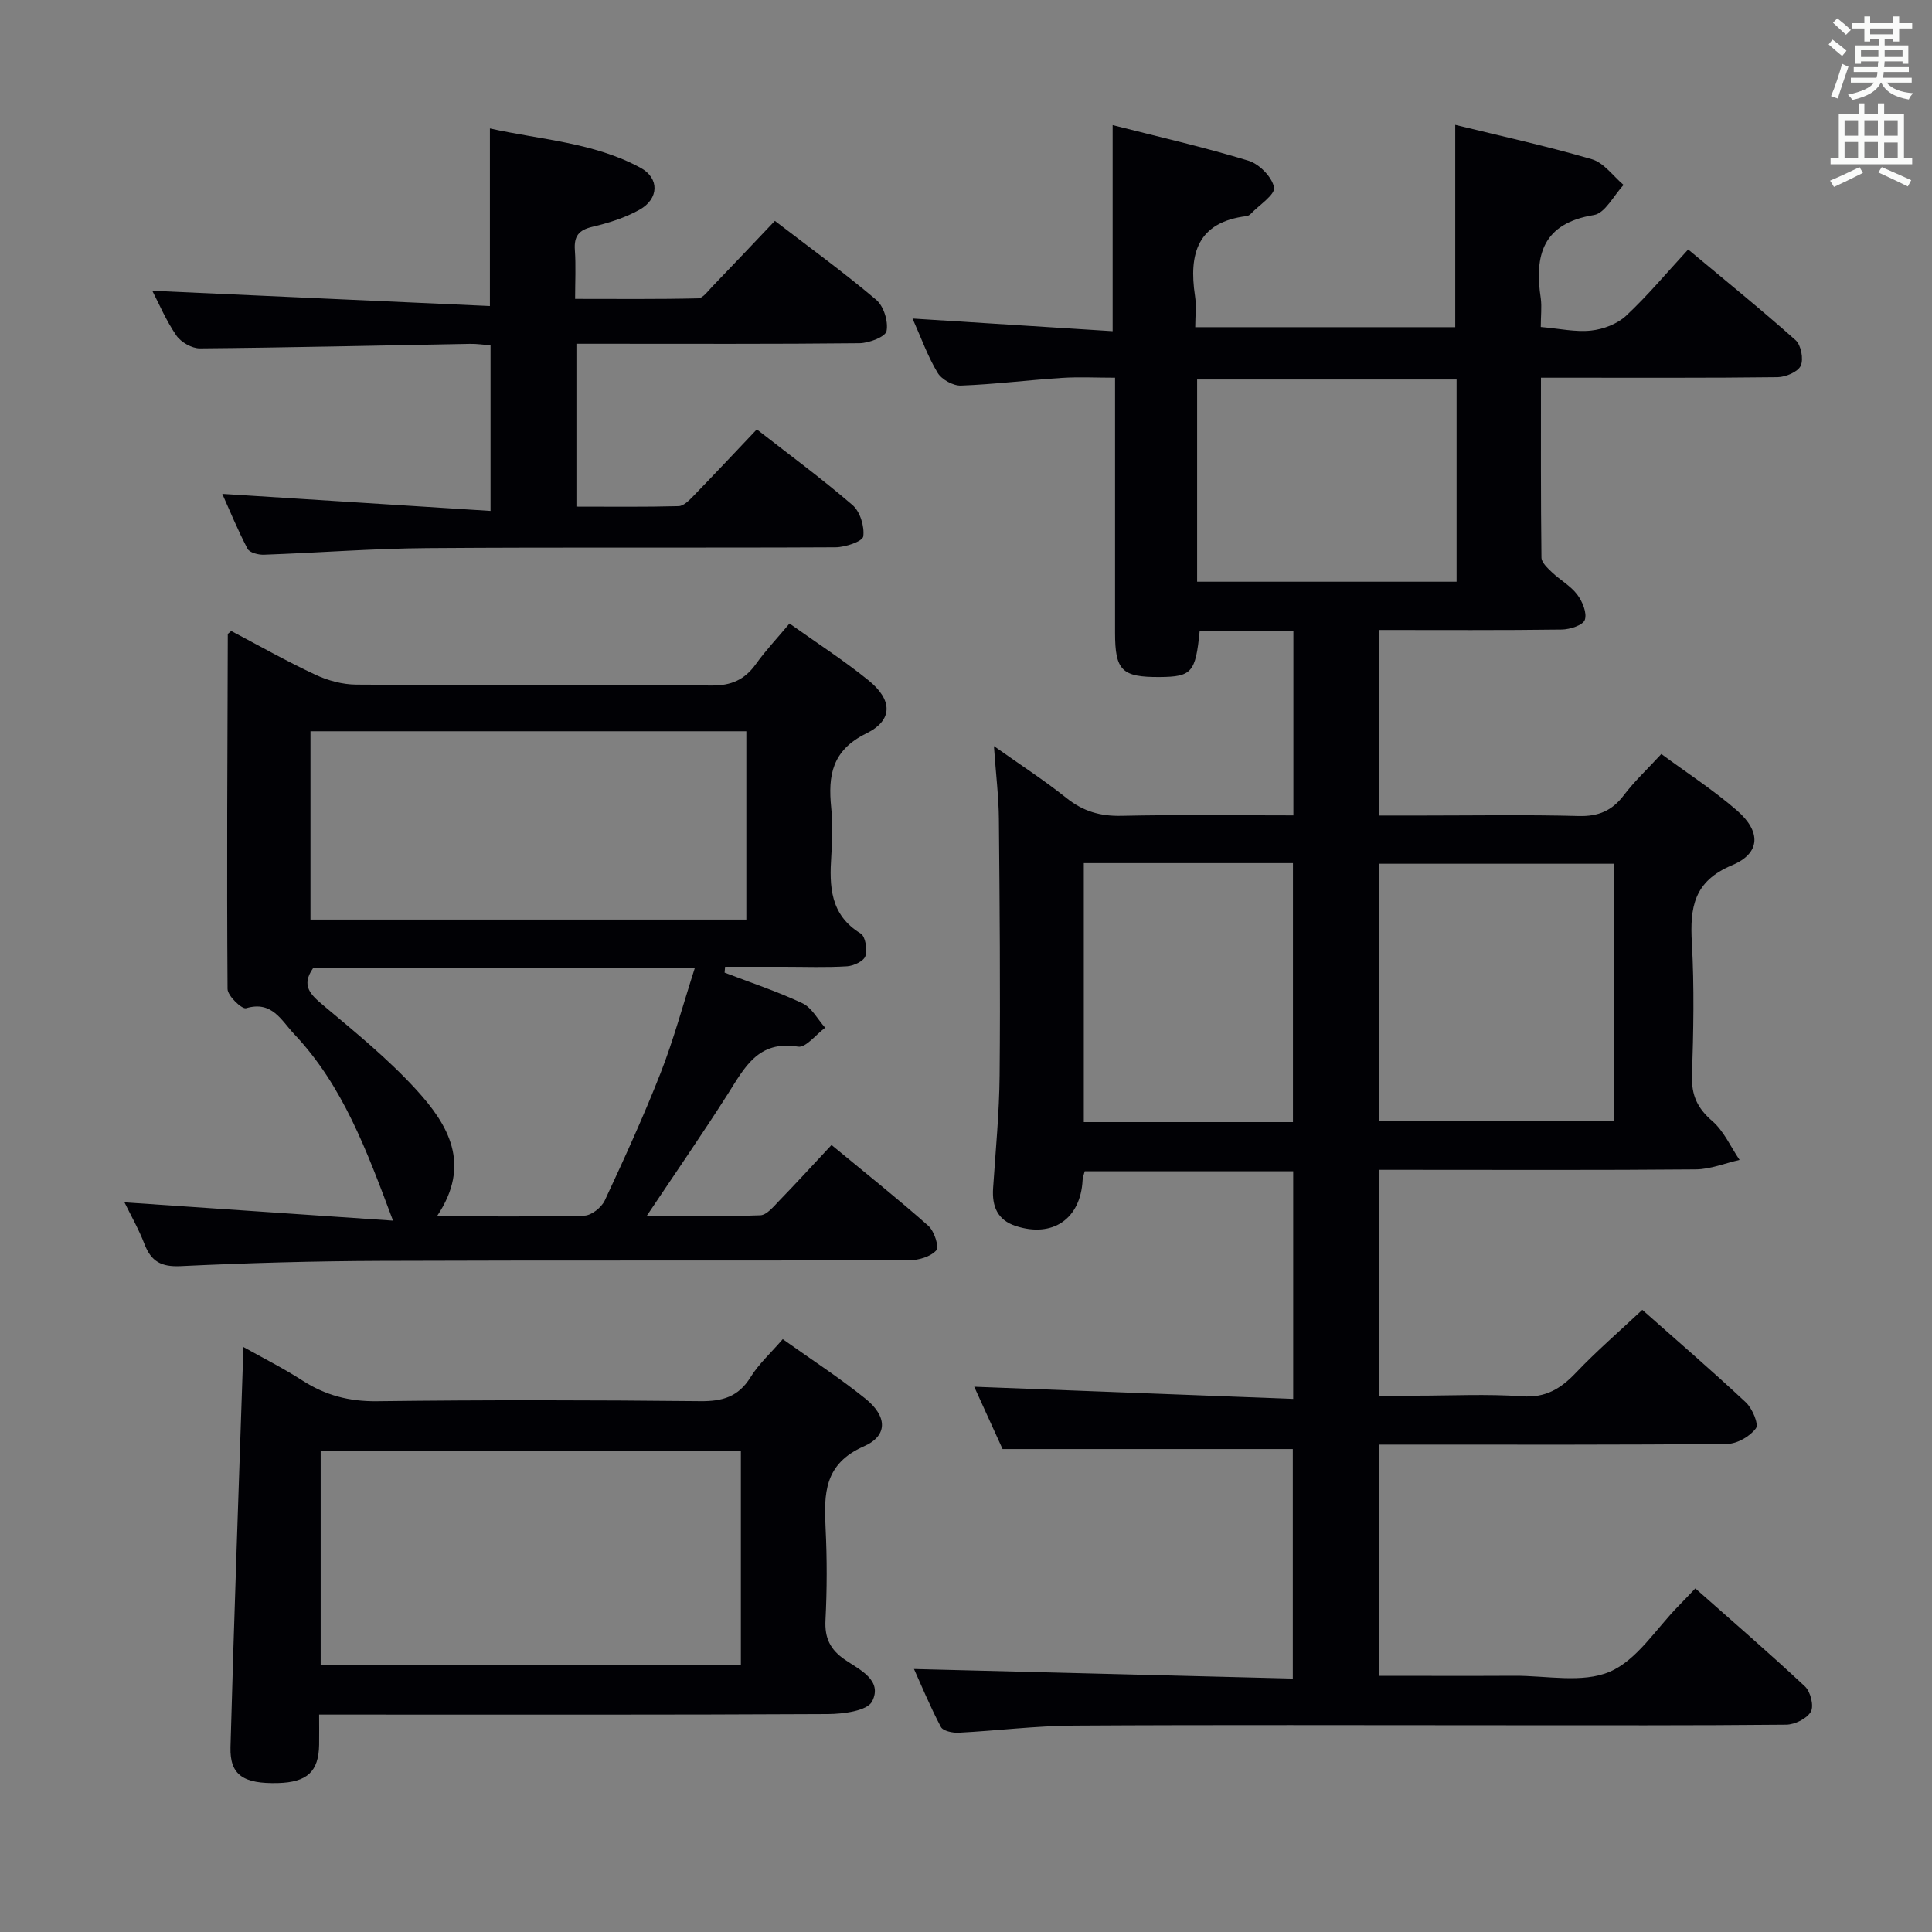 <svg enable-background="new 0 0 400 400" viewBox="0 0 400 400" xmlns="http://www.w3.org/2000/svg"><rect x="0" y="0" width="400" height="400" fill="#808080" stroke="none"/><g fill="#010105"><path d="m319 67.7c3.86.33 7.2 1.09 10.42.74 2.52-.27 5.42-1.36 7.24-3.06 4.48-4.18 8.43-8.93 12.86-13.73 7.57 6.33 15.06 12.38 22.24 18.78 1.13 1.01 1.69 3.93 1.06 5.3-.6 1.28-3.1 2.33-4.79 2.36-14.33.18-28.66.1-42.99.11-1.8 0-3.6 0-6 0 0 12.7-.05 24.97.1 37.23.01 1.04 1.27 2.19 2.18 3.06 1.68 1.6 3.85 2.79 5.22 4.6 1.08 1.43 2.07 3.8 1.58 5.24-.37 1.11-3.09 1.99-4.78 2.01-12.47.17-24.94.09-37.78.09v38.42h9.29c10.67 0 21.34-.19 31.99.1 4.08.11 6.92-1.09 9.36-4.31 2.19-2.89 4.88-5.4 7.76-8.53 5.34 3.93 10.78 7.46 15.64 11.67 5.05 4.37 4.95 8.88-1 11.36-7.95 3.32-8.73 8.76-8.32 16.06.52 9.14.33 18.33.03 27.49-.13 4.06 1.11 6.74 4.19 9.4 2.41 2.08 3.81 5.33 5.66 8.06-3.02.68-6.03 1.93-9.05 1.96-20 .18-39.99.09-59.99.09-1.79 0-3.58 0-5.64 0v46.76h7.67c7.33 0 14.69-.38 21.99.13 4.9.35 8.02-1.6 11.17-4.91 4.23-4.45 8.91-8.48 13.71-12.99 6.88 6.1 14.3 12.48 21.44 19.16 1.34 1.25 2.72 4.51 2.08 5.38-1.23 1.67-3.87 3.19-5.95 3.22-22.16.22-44.33.14-66.49.14-1.78 0-3.57 0-5.63 0v47.87c9.5 0 18.78.04 28.06-.01 6.65-.04 14.07 1.59 19.74-.83 5.68-2.42 9.61-8.94 14.3-13.68 1.04-1.05 2.05-2.14 3.43-3.58 7.68 6.81 15.34 13.41 22.71 20.31 1.14 1.07 1.88 4.04 1.21 5.22-.82 1.44-3.32 2.67-5.11 2.69-19.33.19-38.66.12-57.99.12-29.83 0-59.66-.11-89.49.07-7.96.05-15.91 1.06-23.87 1.47-1.24.06-3.22-.36-3.66-1.19-2.22-4.2-4.04-8.61-5.57-12 25.97.66 52.01 1.31 78.43 1.98 0-16.45 0-32.03 0-47.52-19.67 0-39.5 0-60.09 0-1.77-3.88-3.94-8.65-5.87-12.9 22.03.84 43.87 1.68 66.04 2.52 0-16.35 0-31.59 0-47.13-14.4 0-28.65 0-43.16 0-.15.61-.41 1.21-.44 1.82-.41 8.03-6.19 12.02-13.87 9.5-3.78-1.24-4.91-4.08-4.66-7.82.52-7.8 1.28-15.61 1.35-23.42.16-17.66.01-35.33-.15-52.99-.04-4.64-.62-9.27-1.03-15.12 5.52 3.91 10.44 7.09 14.99 10.73 3.45 2.77 7 3.81 11.41 3.71 11.78-.26 23.57-.09 35.6-.09 0-12.97 0-25.39 0-38.11-6.59 0-13.01 0-19.41 0-.84 8.52-1.63 9.41-8.25 9.46-7.86.05-9.26-1.34-9.26-9.2 0-17.32 0-34.63 0-52.77-3.89 0-7.49-.19-11.05.04-6.96.45-13.89 1.33-20.85 1.59-1.62.06-3.99-1.25-4.83-2.64-2.04-3.37-3.38-7.17-5.2-11.24 13.93.88 27.54 1.74 41.43 2.62 0-14.59 0-28.3 0-42.67 9.37 2.39 18.85 4.54 28.12 7.37 2.24.68 4.91 3.4 5.3 5.55.26 1.48-3.07 3.62-4.81 5.44-.22.23-.56.44-.86.48-10.16 1.24-12.02 7.76-10.7 16.5.32 2.07.05 4.24.05 6.5h53.83c0-13.98 0-27.7 0-41.89 9.39 2.3 18.93 4.38 28.29 7.12 2.5.73 4.4 3.49 6.57 5.32-2.04 2.16-3.82 5.85-6.15 6.23-10.62 1.73-12.36 8.32-10.99 17.32.22 1.77-.01 3.62-.01 5.86zm-33.56 164.46h48.67c0-18.11 0-35.78 0-53.33-16.53 0-32.58 0-48.67 0zm-61.05-53.46v53.62h43.3c0-17.99 0-35.7 0-53.62-14.55 0-28.81 0-43.3 0zm77.18-100.13c-18.31 0-36 0-53.72 0v41.87h53.72c0-14.13 0-27.86 0-41.87z"/><path d="m150.02 201.37c5.4 2.07 10.92 3.89 16.13 6.35 1.93.91 3.15 3.33 4.69 5.06-1.88 1.38-4 4.18-5.61 3.92-8.31-1.38-11.1 4.39-14.58 9.86-5.26 8.26-10.83 16.32-16.76 25.19 8.11 0 15.83.14 23.53-.14 1.32-.05 2.71-1.77 3.84-2.94 3.59-3.7 7.06-7.51 10.9-11.61 7.12 5.88 13.74 11.14 20.05 16.74 1.22 1.08 2.27 4.37 1.64 5.07-1.18 1.32-3.63 2.04-5.56 2.05-36.49.11-72.99-.01-109.48.13-13.81.05-27.62.43-41.41 1.09-4.01.19-6.1-.96-7.49-4.57-1.17-3.06-2.82-5.93-4.14-8.64 18.35 1.25 36.46 2.48 55.6 3.79-5.49-14.64-10.4-27.97-20.46-38.62-2.7-2.86-4.57-6.95-9.96-5.36-.87.26-3.83-2.57-3.84-3.99-.17-24.48-.03-48.97.05-73.45 0-.1.21-.2.71-.66 5.67 2.98 11.42 6.25 17.4 9.04 2.6 1.22 5.66 2.05 8.51 2.06 24.49.16 48.99-.02 73.48.19 4.12.04 6.9-1.18 9.23-4.43 2.02-2.82 4.42-5.36 6.97-8.41 5.62 4 11.2 7.6 16.33 11.75 5.02 4.06 5.17 8.26-.45 11.02-7.1 3.5-7.92 8.7-7.25 15.35.33 3.3.23 6.67.02 9.99-.41 6.31-.26 12.2 6.08 16.07.99.6 1.41 3.3.98 4.68-.32 1.03-2.42 2.02-3.78 2.11-4.32.27-8.66.1-12.99.1-4.09 0-8.19 0-12.28 0-.02.41-.06.81-.1 1.21zm-85.74-10.98h90.24c0-13.32 0-26.21 0-38.99-30.29 0-60.16 0-90.24 0zm26.18 61.43c10.91 0 20.73.13 30.55-.14 1.46-.04 3.53-1.7 4.2-3.13 4.07-8.72 8.07-17.49 11.58-26.45 2.69-6.88 4.61-14.05 7.05-21.64-27.12 0-53.21 0-79.03 0-2.54 3.64-.5 5.48 2.2 7.75 6.62 5.55 13.38 11.06 19.18 17.41 6.58 7.2 11.54 15.42 4.27 26.2z"/><path d="m162.06 277.26c5.88 4.19 11.73 7.98 17.13 12.33 4.51 3.64 4.69 7.65-.33 9.86-8.26 3.63-8.28 9.81-7.93 16.96.31 6.31.3 12.66-.02 18.98-.2 3.76.97 6.16 4.07 8.27 3.01 2.05 7.82 4.22 5.58 8.6-1 1.96-5.96 2.6-9.13 2.62-33.14.18-66.27.11-99.41.11-1.8 0-3.59 0-5.95 0 0 2.37.03 4.31 0 6.25-.09 5.54-2.47 7.75-8.48 7.92-7.17.19-10.02-1.62-9.87-7.41.75-27.41 1.75-54.81 2.68-82.86 4.02 2.26 8.24 4.37 12.19 6.92 4.76 3.07 9.69 4.37 15.45 4.3 22.31-.28 44.63-.24 66.94-.01 4.59.05 7.89-.89 10.41-4.96 1.7-2.76 4.21-5.02 6.67-7.88zm-8.67 67.46c0-15.07 0-29.74 0-44.27-29.3 0-58.16 0-87 0v44.27z"/><path d="m46.02 102.25c18.42 1.17 36.75 2.34 55.54 3.53 0-12.06 0-22.95 0-34.29-1.38-.1-2.82-.33-4.26-.3-18.64.33-37.28.78-55.92.94-1.66.01-3.92-1.28-4.87-2.67-2.14-3.11-3.63-6.66-4.98-9.26 23.11 1.05 46.41 2.1 69.9 3.16 0-12.86 0-24.4 0-36.77 10.43 2.34 21.41 2.86 31.17 8.14 3.97 2.15 3.85 6.43-.19 8.69-2.99 1.67-6.41 2.75-9.77 3.54-2.83.67-3.82 1.94-3.62 4.79.23 3.31.05 6.64.05 10.13 8.66 0 17.06.09 25.45-.11 1.02-.02 2.07-1.53 2.98-2.47 4.27-4.43 8.49-8.9 12.93-13.57 7.15 5.49 14.28 10.67 20.98 16.34 1.55 1.31 2.53 4.47 2.14 6.47-.23 1.2-3.61 2.49-5.6 2.52-17.66.19-35.33.11-52.99.11-1.78 0-3.57 0-5.62 0v33.72c7 0 14.08.09 21.16-.1 1.07-.03 2.24-1.25 3.12-2.16 4.29-4.42 8.5-8.91 13.07-13.73 6.63 5.17 13.44 10.18 19.82 15.67 1.56 1.35 2.5 4.42 2.22 6.49-.14 1.03-3.71 2.24-5.74 2.25-28.16.15-56.33-.04-84.49.17-11.29.08-22.58.97-33.87 1.37-1.15.04-2.96-.43-3.38-1.23-2.04-3.9-3.72-7.99-5.23-11.37z"/></g><path d="m378.6 9.2.8-1c.9.7 1.9 1.4 2.9 2.3l-.9 1.1c-1.1-.9-2-1.7-2.8-2.4zm.5 10.7c.9-2.1 1.6-4.3 2.3-6.7.4.2.8.4 1.3.6-.7 2.1-1.5 4.3-2.2 6.6zm.4-15.2.9-.9c1 .8 2 1.6 2.8 2.4l-1 1c-1-.9-1.9-1.8-2.7-2.5zm12.5-1.3h1.2v1.4h2.7v1.1h-2.7v2.7h-1.2v-.5h-1.8v1.3h4.9v3.8h-1.2v-.5h-3.7c0 .4-.1.9-.1 1.2h5.1v1h-5.2c0 .5-.1.9-.2 1.2h6v1h-5.2c1.1 1.3 2.9 2 5.5 2.2-.4.4-.7.8-.9 1.3-2.9-.5-4.8-1.6-5.7-3.5h-.1c-.8 1.7-2.7 2.9-5.9 3.6-.2-.4-.6-.8-.9-1.1 2.8-.6 4.6-1.4 5.4-2.5h-4.8v-1h5.3c.1-.3.2-.7.2-1.2h-4.9v-1h5c0-.4 0-.8.1-1.2h-3.6v.5h-1.2v-3.8h4.9v-1.3h-1.8v.5h-1.2v-2.7h-2.6v-1.1h2.6v-1.4h1.2v1.4h4.7v-1.4zm-6.7 8.4h3.6c0-.4 0-.9 0-1.4h-3.6zm1.9-4.7h4.7v-1.2h-4.7zm6.7 3.3h-3.7v1.4h3.7z" fill="#fafbfa"/><path d="m384.7 21.4h1.3v2.2h2.8v-2.2h1.3v2.2h4.1v9.1h1.7v1.3h-16.9v-1.3h1.7v-9.1h4.1v-2.2zm.3 13.2.7 1.2c-1.8.9-3.8 1.9-6 2.9-.2-.4-.5-.8-.8-1.3 2.4-1 4.4-2 6.1-2.8zm-3.1-6.5h2.8v-3.2h-2.8zm0 4.6h2.8v-3.3h-2.8zm4.1-4.6h2.8v-3.2h-2.8zm0 4.6h2.8v-3.3h-2.8zm3.6 1.9c2.1.9 4.1 1.8 6.1 2.7l-.7 1.3c-2.2-1.1-4.2-2-6.1-2.9zm3.3-9.7h-2.8v3.2h2.8zm-2.8 7.8h2.8v-3.2h-2.8z" fill="#fafbfa"/></svg>